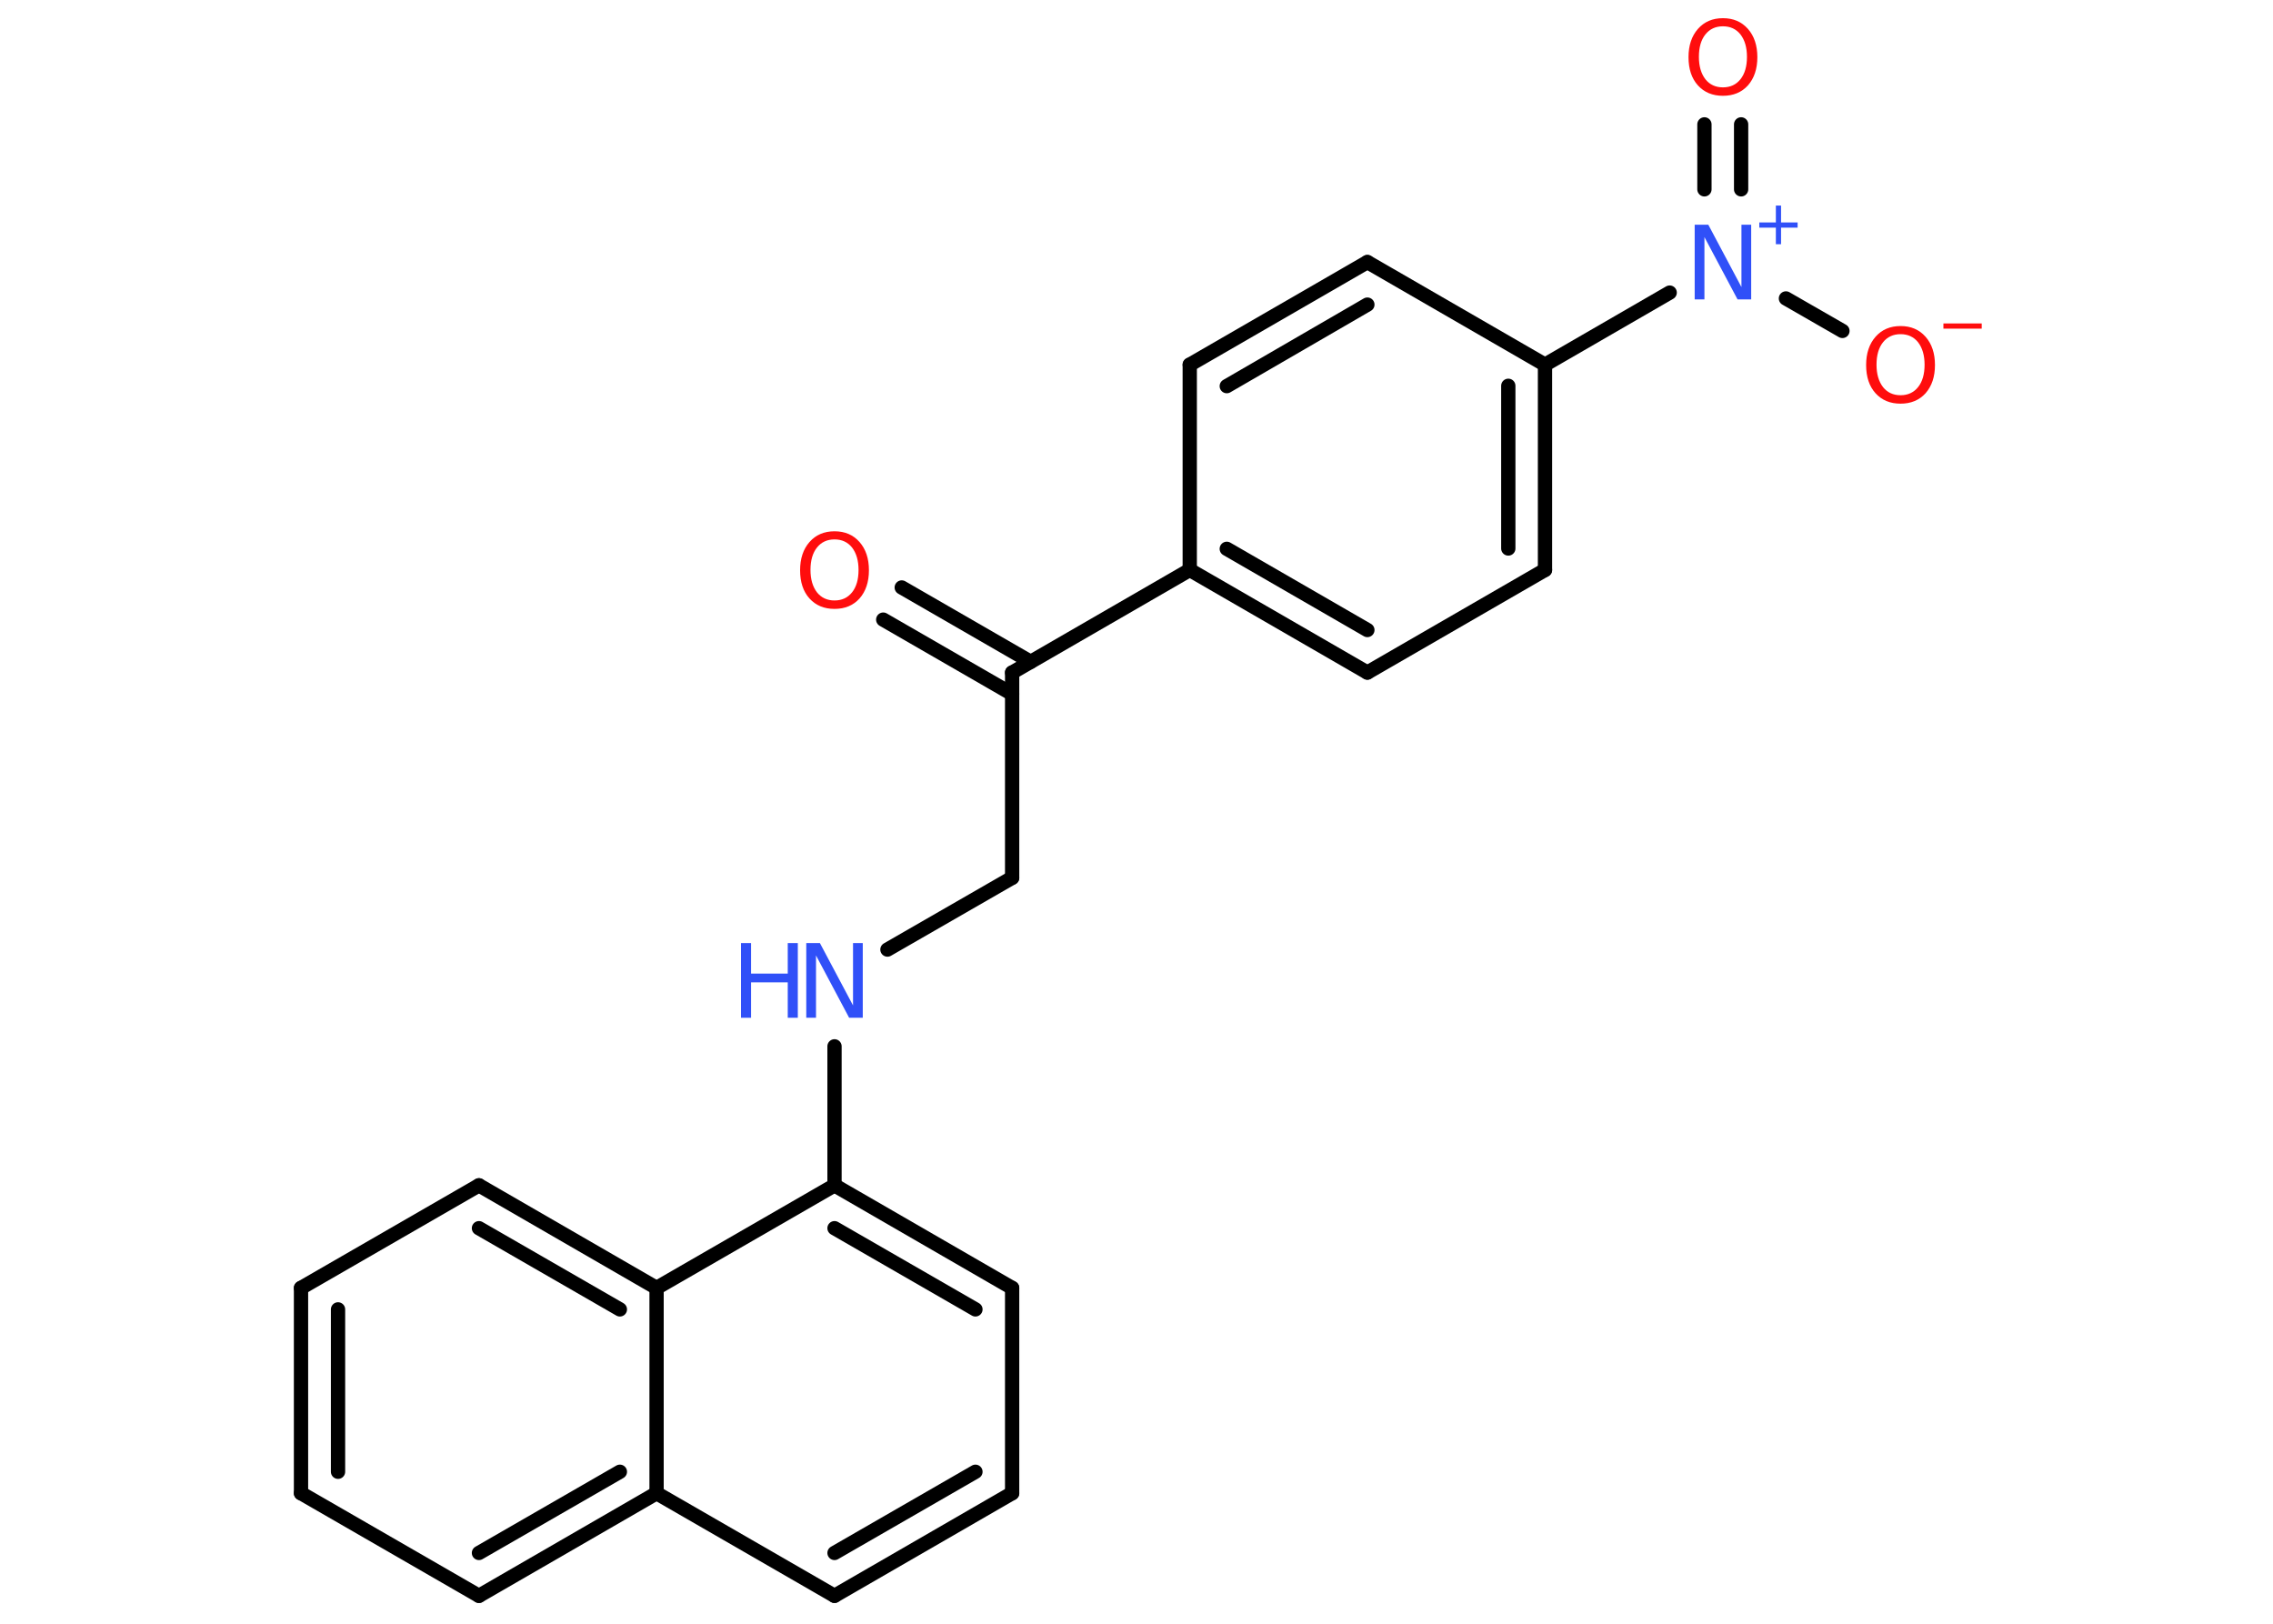 <?xml version='1.0' encoding='UTF-8'?>
<!DOCTYPE svg PUBLIC "-//W3C//DTD SVG 1.1//EN" "http://www.w3.org/Graphics/SVG/1.1/DTD/svg11.dtd">
<svg version='1.2' xmlns='http://www.w3.org/2000/svg' xmlns:xlink='http://www.w3.org/1999/xlink' width='70.0mm' height='50.0mm' viewBox='0 0 70.0 50.0'>
  <desc>Generated by the Chemistry Development Kit (http://github.com/cdk)</desc>
  <g stroke-linecap='round' stroke-linejoin='round' stroke='#000000' stroke-width='.44' fill='#FF0D0D'>
    <rect x='.0' y='.0' width='70.0' height='50.0' fill='#FFFFFF' stroke='none'/>
    <g id='mol1' class='mol'>
      <g id='mol1bnd1' class='bond'>
        <line x1='27.77' y1='18.09' x2='31.74' y2='20.38'/>
        <line x1='27.2' y1='19.08' x2='31.17' y2='21.37'/>
      </g>
      <line id='mol1bnd2' class='bond' x1='31.17' y1='20.71' x2='31.17' y2='27.03'/>
      <line id='mol1bnd3' class='bond' x1='31.17' y1='27.03' x2='27.33' y2='29.24'/>
      <line id='mol1bnd4' class='bond' x1='25.7' y1='32.22' x2='25.7' y2='36.5'/>
      <g id='mol1bnd5' class='bond'>
        <line x1='31.17' y1='39.66' x2='25.7' y2='36.5'/>
        <line x1='30.04' y1='40.32' x2='25.7' y2='37.82'/>
      </g>
      <line id='mol1bnd6' class='bond' x1='31.17' y1='39.66' x2='31.17' y2='45.98'/>
      <g id='mol1bnd7' class='bond'>
        <line x1='25.7' y1='49.14' x2='31.17' y2='45.98'/>
        <line x1='25.7' y1='47.82' x2='30.04' y2='45.32'/>
      </g>
      <line id='mol1bnd8' class='bond' x1='25.7' y1='49.14' x2='20.22' y2='45.98'/>
      <g id='mol1bnd9' class='bond'>
        <line x1='14.75' y1='49.14' x2='20.22' y2='45.98'/>
        <line x1='14.75' y1='47.82' x2='19.09' y2='45.32'/>
      </g>
      <line id='mol1bnd10' class='bond' x1='14.75' y1='49.14' x2='9.27' y2='45.98'/>
      <g id='mol1bnd11' class='bond'>
        <line x1='9.27' y1='39.66' x2='9.27' y2='45.98'/>
        <line x1='10.41' y1='40.32' x2='10.41' y2='45.32'/>
      </g>
      <line id='mol1bnd12' class='bond' x1='9.27' y1='39.66' x2='14.75' y2='36.5'/>
      <g id='mol1bnd13' class='bond'>
        <line x1='20.22' y1='39.66' x2='14.75' y2='36.5'/>
        <line x1='19.09' y1='40.32' x2='14.75' y2='37.82'/>
      </g>
      <line id='mol1bnd14' class='bond' x1='25.7' y1='36.5' x2='20.22' y2='39.66'/>
      <line id='mol1bnd15' class='bond' x1='20.22' y1='45.98' x2='20.22' y2='39.66'/>
      <line id='mol1bnd16' class='bond' x1='31.17' y1='20.71' x2='36.64' y2='17.55'/>
      <g id='mol1bnd17' class='bond'>
        <line x1='36.64' y1='17.55' x2='42.11' y2='20.71'/>
        <line x1='37.78' y1='16.9' x2='42.11' y2='19.4'/>
      </g>
      <line id='mol1bnd18' class='bond' x1='42.11' y1='20.71' x2='47.58' y2='17.55'/>
      <g id='mol1bnd19' class='bond'>
        <line x1='47.58' y1='17.55' x2='47.58' y2='11.23'/>
        <line x1='46.45' y1='16.89' x2='46.45' y2='11.88'/>
      </g>
      <line id='mol1bnd20' class='bond' x1='47.58' y1='11.23' x2='51.42' y2='9.01'/>
      <g id='mol1bnd21' class='bond'>
        <line x1='52.49' y1='5.83' x2='52.49' y2='3.83'/>
        <line x1='53.62' y1='5.83' x2='53.62' y2='3.83'/>
      </g>
      <line id='mol1bnd22' class='bond' x1='55.0' y1='9.19' x2='56.74' y2='10.19'/>
      <line id='mol1bnd23' class='bond' x1='47.58' y1='11.23' x2='42.11' y2='8.07'/>
      <g id='mol1bnd24' class='bond'>
        <line x1='42.11' y1='8.07' x2='36.64' y2='11.23'/>
        <line x1='42.11' y1='9.38' x2='37.78' y2='11.89'/>
      </g>
      <line id='mol1bnd25' class='bond' x1='36.64' y1='17.55' x2='36.64' y2='11.23'/>
      <path id='mol1atm1' class='atom' d='M25.7 16.61q-.34 .0 -.54 .25q-.2 .25 -.2 .69q.0 .43 .2 .69q.2 .25 .54 .25q.34 .0 .54 -.25q.2 -.25 .2 -.69q.0 -.43 -.2 -.69q-.2 -.25 -.54 -.25zM25.7 16.36q.48 .0 .77 .33q.29 .33 .29 .87q.0 .54 -.29 .87q-.29 .32 -.77 .32q-.48 .0 -.77 -.32q-.29 -.32 -.29 -.87q.0 -.54 .29 -.87q.29 -.33 .77 -.33z' stroke='none'/>
      <g id='mol1atm4' class='atom'>
        <path d='M24.83 29.04h.42l1.02 1.92v-1.92h.3v2.3h-.42l-1.02 -1.92v1.92h-.3v-2.3z' stroke='none' fill='#3050F8'/>
        <path d='M22.82 29.04h.31v.94h1.13v-.94h.31v2.3h-.31v-1.09h-1.13v1.09h-.31v-2.3z' stroke='none' fill='#3050F8'/>
      </g>
      <g id='mol1atm19' class='atom'>
        <path d='M52.19 6.92h.42l1.02 1.92v-1.92h.3v2.3h-.42l-1.02 -1.92v1.92h-.3v-2.3z' stroke='none' fill='#3050F8'/>
        <path d='M54.85 6.33v.52h.51v.16h-.51v.51h-.16v-.51h-.51v-.16h.51v-.52h.16z' stroke='none' fill='#3050F8'/>
      </g>
      <path id='mol1atm20' class='atom' d='M53.06 .81q-.34 .0 -.54 .25q-.2 .25 -.2 .69q.0 .43 .2 .69q.2 .25 .54 .25q.34 .0 .54 -.25q.2 -.25 .2 -.69q.0 -.43 -.2 -.69q-.2 -.25 -.54 -.25zM53.06 .56q.48 .0 .77 .33q.29 .33 .29 .87q.0 .54 -.29 .87q-.29 .32 -.77 .32q-.48 .0 -.77 -.32q-.29 -.32 -.29 -.87q.0 -.54 .29 -.87q.29 -.33 .77 -.33z' stroke='none'/>
      <g id='mol1atm21' class='atom'>
        <path d='M58.53 10.29q-.34 .0 -.54 .25q-.2 .25 -.2 .69q.0 .43 .2 .69q.2 .25 .54 .25q.34 .0 .54 -.25q.2 -.25 .2 -.69q.0 -.43 -.2 -.69q-.2 -.25 -.54 -.25zM58.53 10.04q.48 .0 .77 .33q.29 .33 .29 .87q.0 .54 -.29 .87q-.29 .32 -.77 .32q-.48 .0 -.77 -.32q-.29 -.32 -.29 -.87q.0 -.54 .29 -.87q.29 -.33 .77 -.33z' stroke='none'/>
        <path d='M59.85 9.96h1.18v.16h-1.18v-.16z' stroke='none'/>
      </g>
    </g>
  </g>
</svg>
